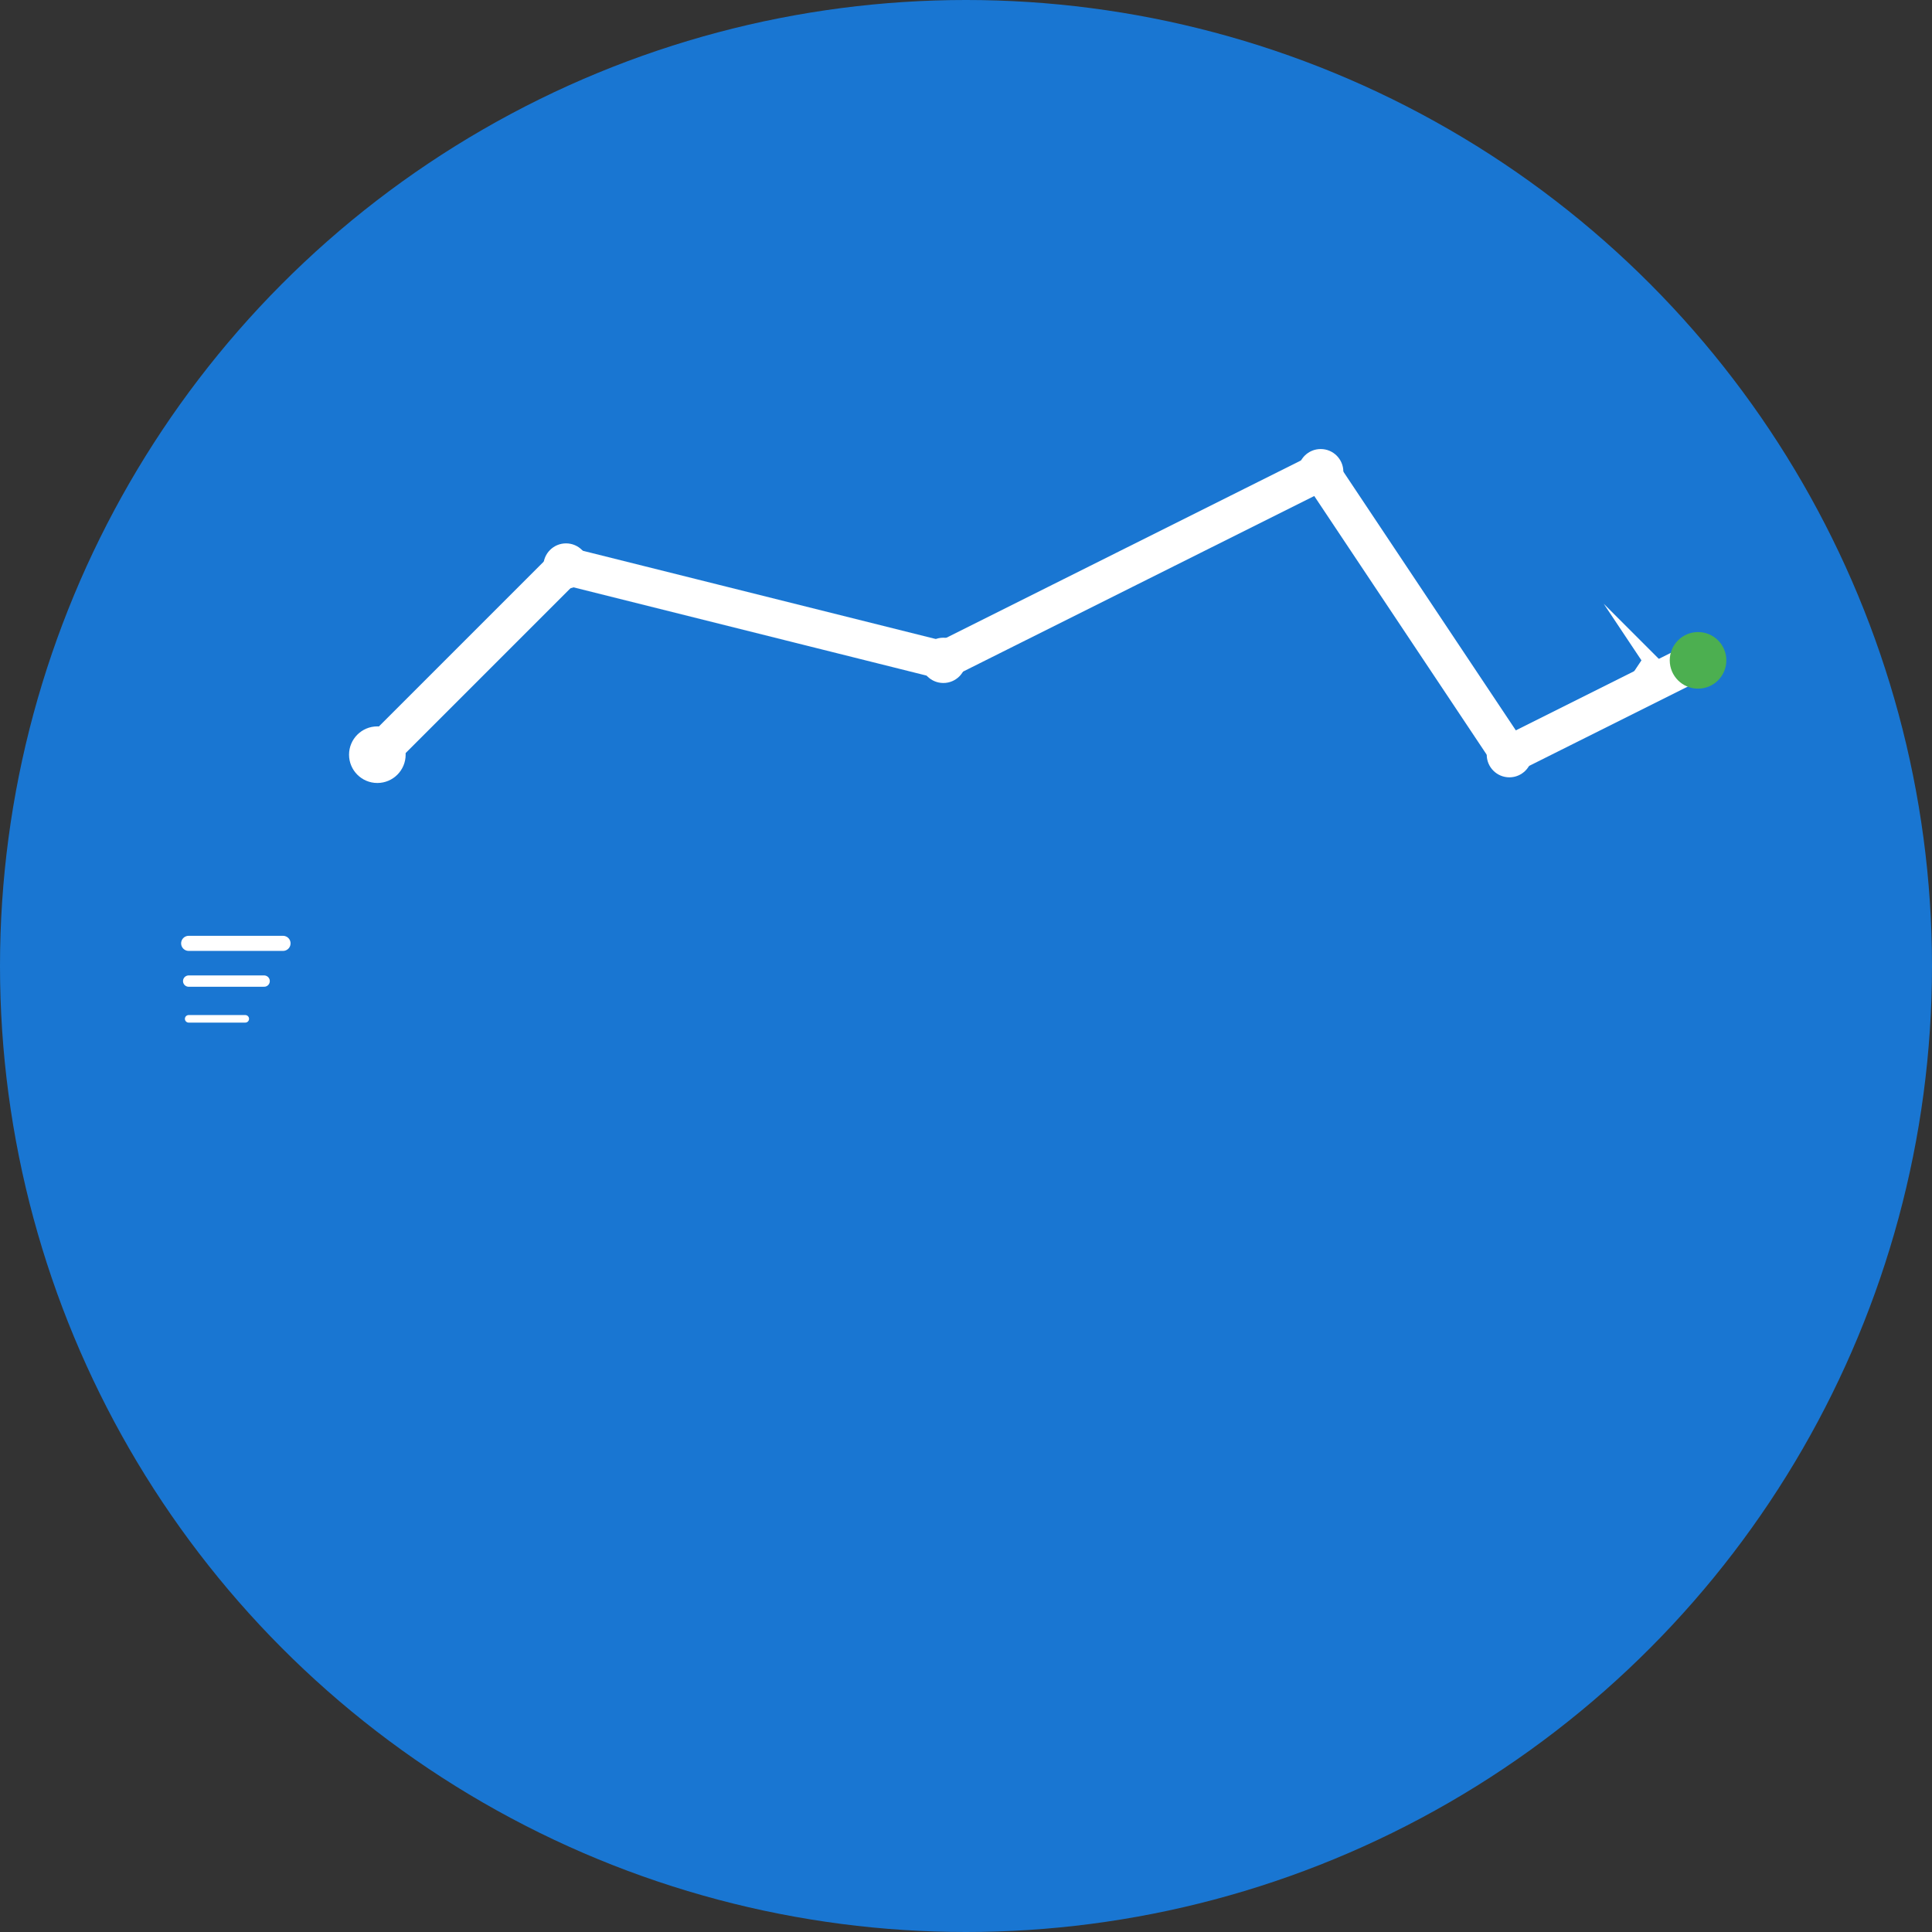 <svg width="1024" height="1024" viewBox="0 0 1024 1024" fill="none" xmlns="http://www.w3.org/2000/svg">
  <rect x="0" y="0" width="1024" height="1024" fill="#333333" stroke="none"/>
  <!-- Background circle -->
  <circle cx="512" cy="512" r="512" fill="#1976D2"/>
  
  <!-- Route path -->
  <path d="M200 400 L300 300 L500 350 L700 250 L800 400 L900 350" 
        stroke="white" 
        stroke-width="20" 
        fill="none" 
        stroke-linecap="round" 
        stroke-linejoin="round"/>
  
  <!-- Location markers -->
  <circle cx="200" cy="400" r="15" fill="white"/>
  <circle cx="300" cy="300" r="12" fill="white"/>
  <circle cx="500" cy="350" r="12" fill="white"/>
  <circle cx="700" cy="250" r="12" fill="white"/>
  <circle cx="800" cy="400" r="12" fill="white"/>
  <circle cx="900" cy="350" r="15" fill="#4CAF50"/>
  
  <!-- Navigation arrow -->
  <path d="M850 320 L880 350 L850 380 L870 350 Z" fill="white"/>
  
  <!-- Speed lines -->
  <path d="M100 500 L150 500" stroke="white" stroke-width="8" stroke-linecap="round"/>
  <path d="M100 520 L140 520" stroke="white" stroke-width="6" stroke-linecap="round"/>
  <path d="M100 540 L130 540" stroke="white" stroke-width="4" stroke-linecap="round"/>
</svg>
